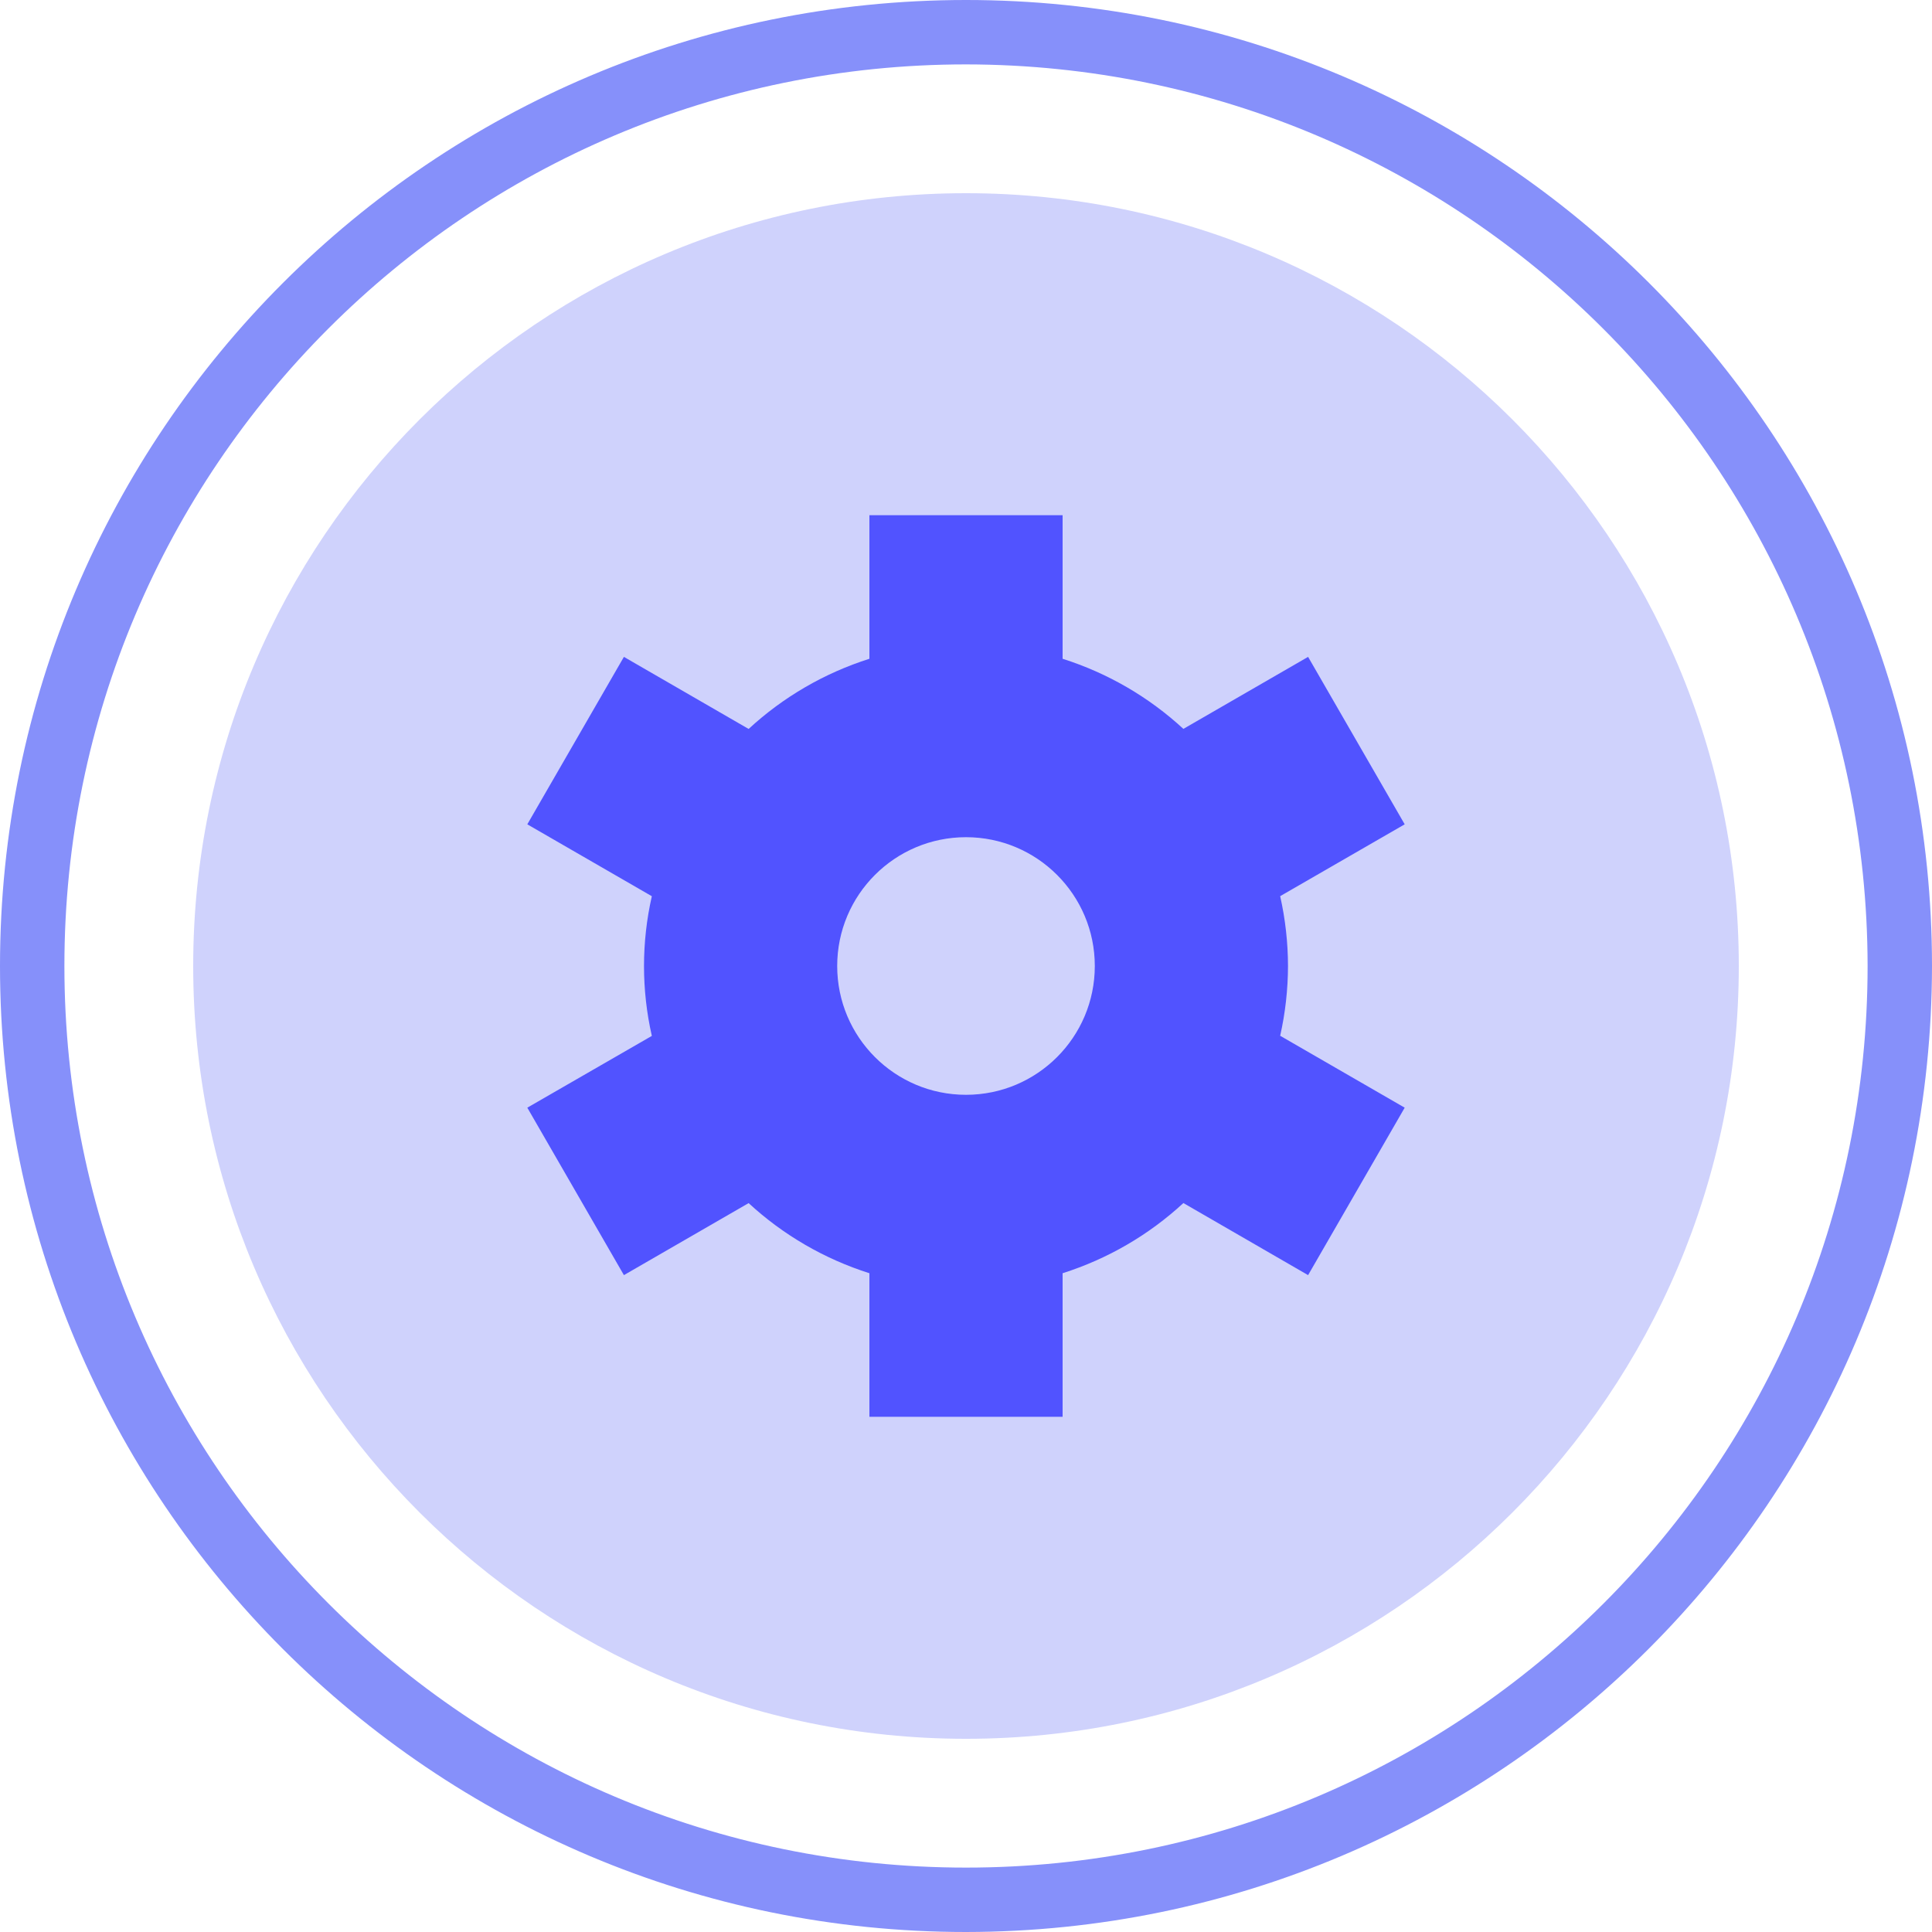 <svg height="480pt" viewBox="0 0 480 480" width="480pt" xmlns="http://www.w3.org/2000/svg"><path d="m432 240c0 106.039-85.961 192-192 192s-192-85.961-192-192 85.961-192 192-192 192 85.961 192 192zm0 0" fill="#cfd2fc"/><path d="m240 480c-132.547 0-240-107.453-240-240s107.453-240 240-240 240 107.453 240 240c-.148 132.484-107.516 239.852-240 240zm0-464c-123.711 0-224 100.289-224 224s100.289 224 224 224 224-100.289 224-224c-.141-123.652-100.348-223.859-224-224zm0 0" fill="#8690fa"/><path d="m320 240c-.012-5.836-.664-11.656-1.945-17.352l30.938-17.848-24-41.602-30.984 17.891c-8.605-7.938-18.848-13.883-30.008-17.418v-35.672h-48v35.672c-11.16 3.539-21.406 9.488-30.008 17.434l-30.984-17.906-24 41.602 30.938 17.863c-2.594 11.422-2.594 23.281 0 34.703l-30.938 17.832 24 41.602 30.984-17.891c8.605 7.938 18.848 13.883 30.008 17.418v35.672h48v-35.672c11.16-3.539 21.406-9.488 30.008-17.434l30.984 17.906 24-41.602-30.938-17.863c1.281-5.691 1.93-11.504 1.945-17.336zm-80 32c-17.672 0-32-14.328-32-32s14.328-32 32-32 32 14.328 32 32-14.328 32-32 32zm0 0" fill="#5153ff"/></svg>